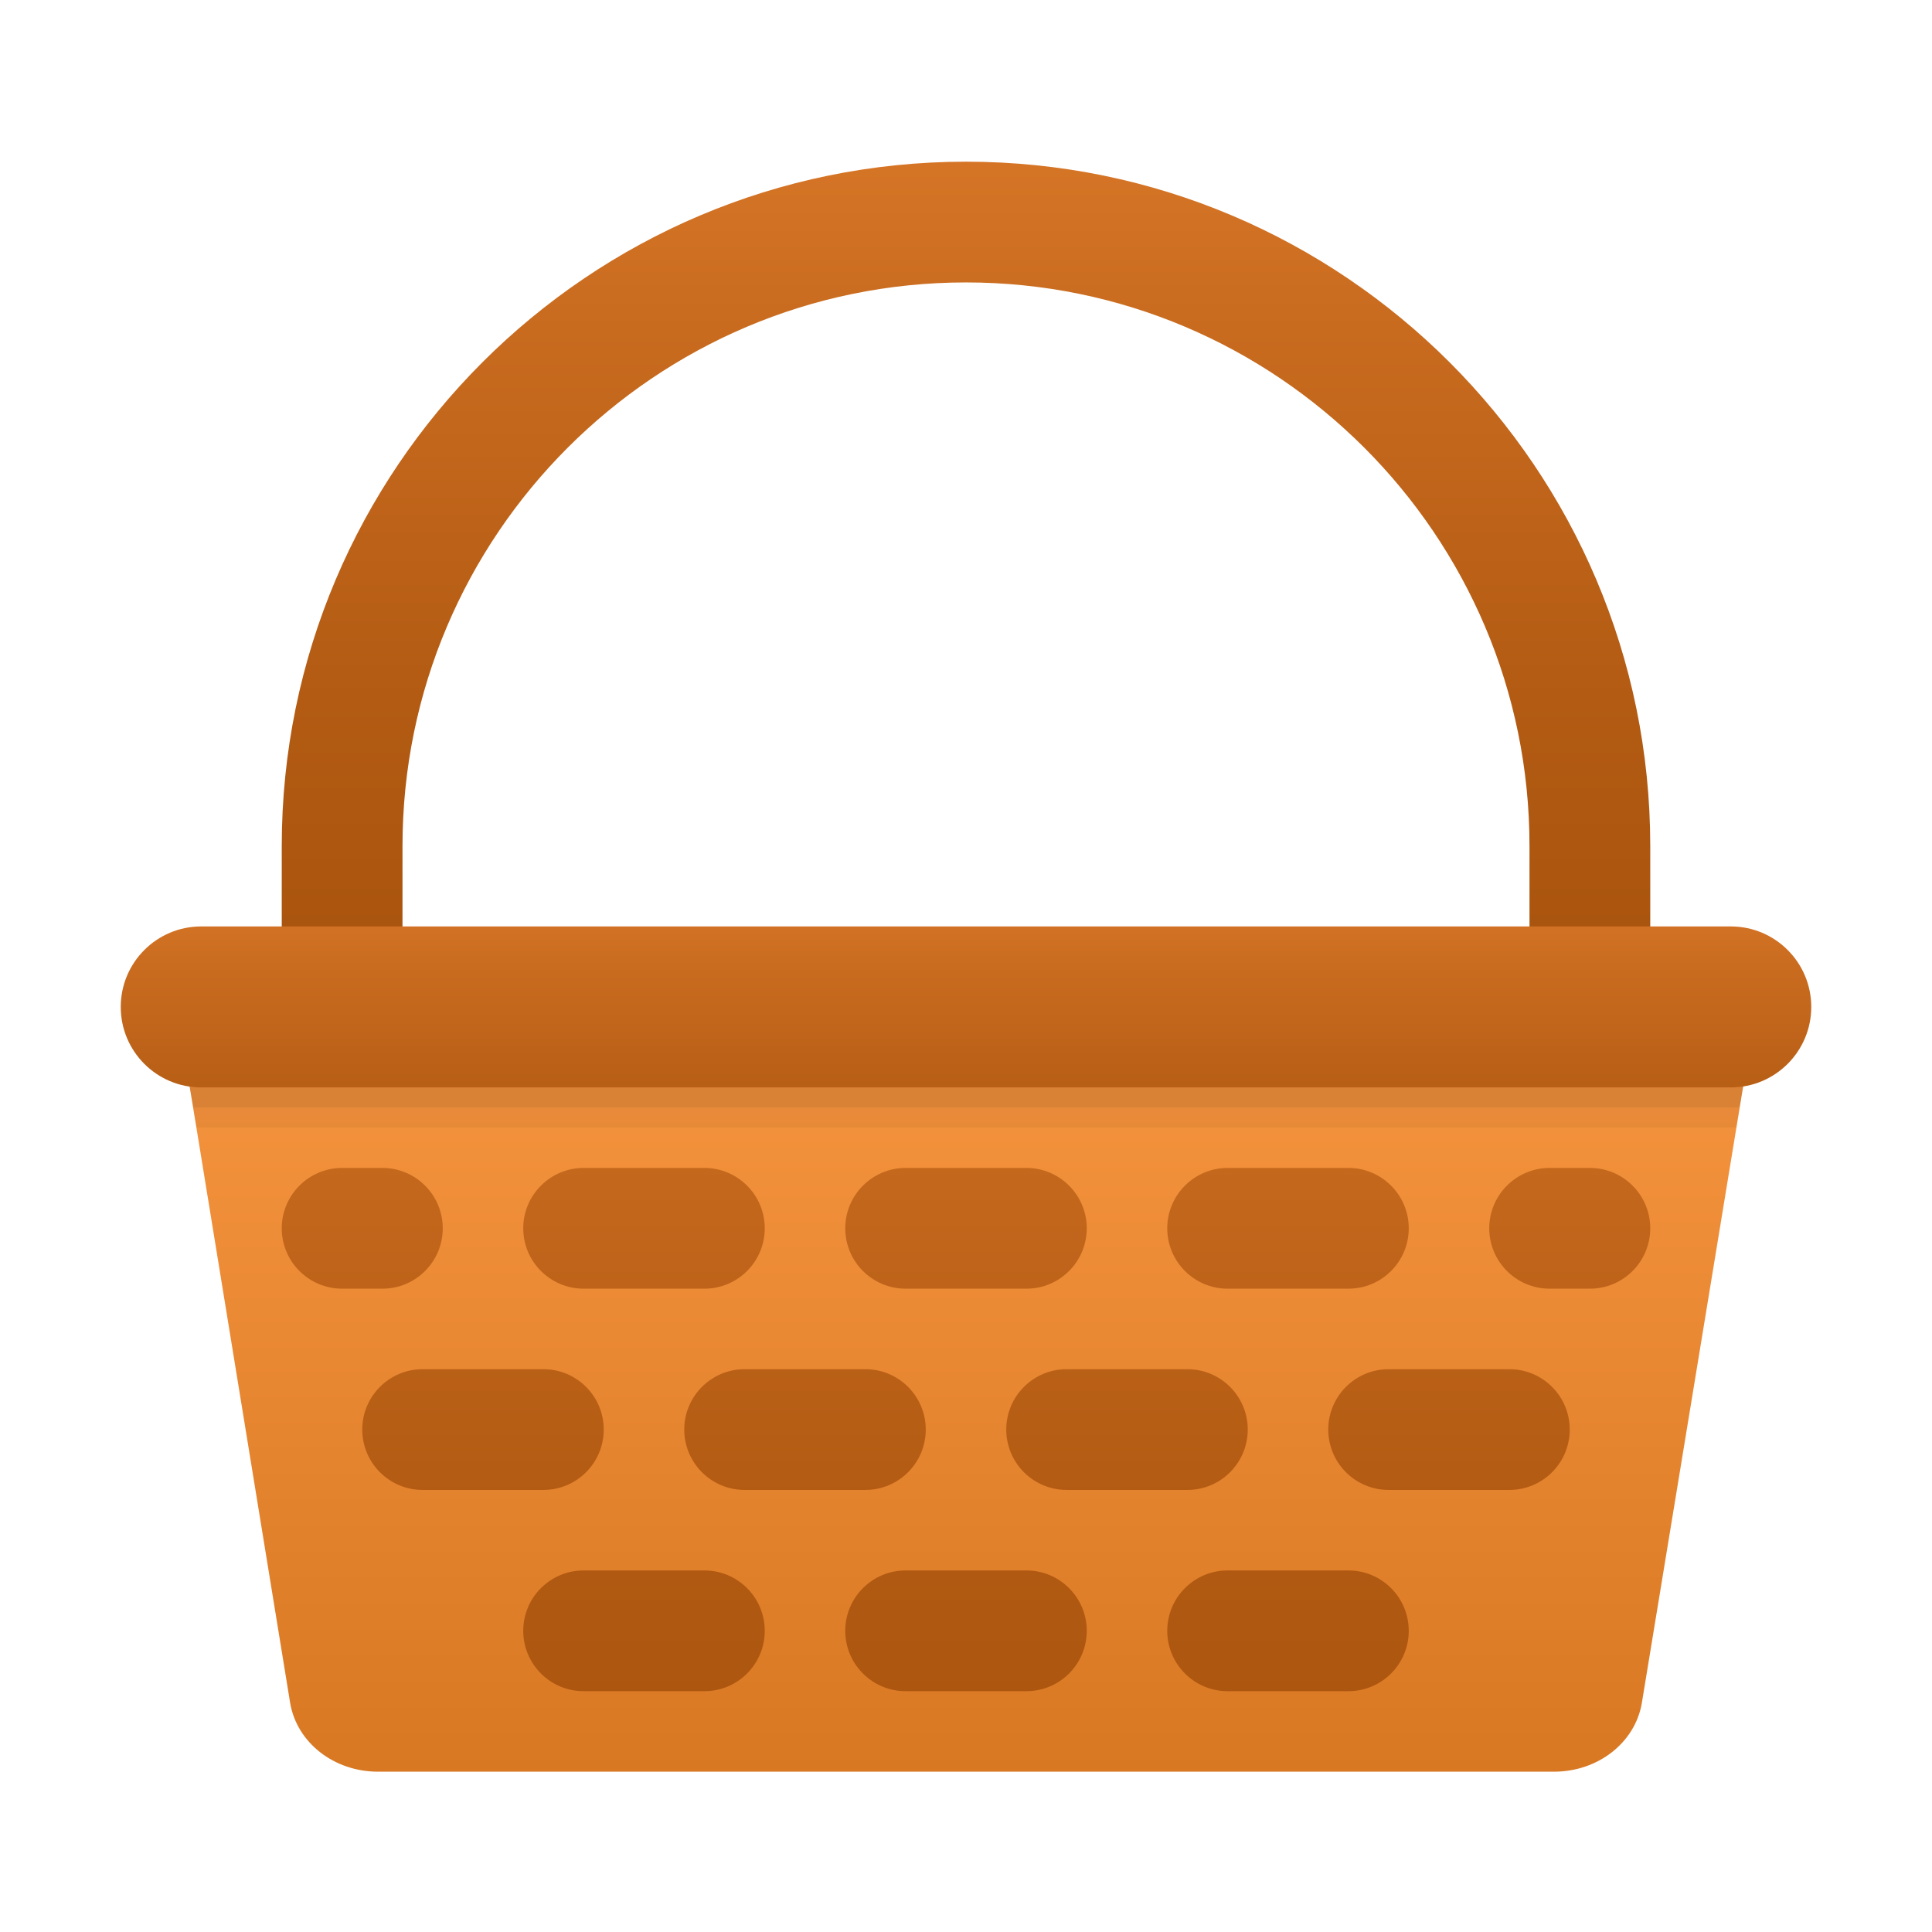 <svg xmlns="http://www.w3.org/2000/svg" viewBox="0 0 48 48"><linearGradient id="SVnGkrBeRsXrxqKgHbOCYa" x1="24" x2="24" y1="3.722" y2="34.27" gradientUnits="userSpaceOnUse"><stop offset="0" stop-color="#d67526"/><stop offset=".147" stop-color="#c86b1f"/><stop offset=".447" stop-color="#b35b13"/><stop offset=".736" stop-color="#a5510c"/><stop offset="1" stop-color="#a14e0a"/></linearGradient><path fill="url(#SVnGkrBeRsXrxqKgHbOCYa)" d="M41,29.517H7v-8.5c0-9.374,7.626-17,17-17s17,7.626,17,17V29.517z M10,26.517h28v-5.5	c0-7.72-6.28-14-14-14s-14,6.28-14,14V26.517z"/><linearGradient id="SVnGkrBeRsXrxqKgHbOCYb" x1="24.01" x2="24.01" y1="20.134" y2="51.788" gradientUnits="userSpaceOnUse"><stop offset="0" stop-color="#ff9d47"/><stop offset="1" stop-color="#cc6c17"/></linearGradient><path fill="url(#SVnGkrBeRsXrxqKgHbOCYb)" d="M43.61,25.162l-0.41,2.491l-0.06,0.364l-2.35,14.3c-0.17,0.982-1.09,1.7-2.18,1.7H9.39	c-1.09,0-2.01-0.718-2.18-1.7l-2.33-14.3l-0.06-0.364l-0.41-2.491c-0.1-0.609,0.41-1.145,1.09-1.145h37.02	C43.2,24.017,43.71,24.553,43.61,25.162z"/><path d="M43,27.017H5c-0.1,0-0.2-0.01-0.29-0.02l0.09,0.51l0.02,0.15l0.06,0.35c0.04,0.01,0.08,0.01,0.12,0.01h38 c0.05,0,0.1,0,0.14-0.01l0.06-0.35l0.02-0.15l0.09-0.52C43.21,27.007,43.11,27.017,43,27.017z" opacity=".05"/><path d="M43,27.017H5c-0.1,0-0.2-0.01-0.29-0.02l0.09,0.51c0.07,0.01,0.13,0.01,0.2,0.01h38c0.07,0,0.15,0,0.22-0.01l0.09-0.52 C43.21,27.007,43.11,27.017,43,27.017z" opacity=".07"/><linearGradient id="SVnGkrBeRsXrxqKgHbOCYc" x1="24" x2="24" y1="22.428" y2="34.439" gradientUnits="userSpaceOnUse"><stop offset="0" stop-color="#d67526"/><stop offset=".147" stop-color="#c86b1f"/><stop offset=".447" stop-color="#b35b13"/><stop offset=".736" stop-color="#a5510c"/><stop offset="1" stop-color="#a14e0a"/></linearGradient><path fill="url(#SVnGkrBeRsXrxqKgHbOCYc)" d="M43,27.017H5c-1.105,0-2-0.895-2-2v0c0-1.105,0.895-2,2-2h38c1.105,0,2,0.895,2,2v0	C45,26.121,44.105,27.017,43,27.017z"/><linearGradient id="SVnGkrBeRsXrxqKgHbOCYd" x1="24" x2="24" y1="21.84" y2="56.353" gradientUnits="userSpaceOnUse"><stop offset="0" stop-color="#d67526"/><stop offset=".147" stop-color="#c86b1f"/><stop offset=".447" stop-color="#b35b13"/><stop offset=".736" stop-color="#a5510c"/><stop offset="1" stop-color="#a14e0a"/></linearGradient><path fill="url(#SVnGkrBeRsXrxqKgHbOCYd)" d="M25.5,32.017h-3c-0.828,0-1.5-0.672-1.5-1.5v0c0-0.828,0.672-1.5,1.5-1.5h3	c0.828,0,1.5,0.672,1.5,1.5v0C27,31.345,26.328,32.017,25.5,32.017z M19,30.517L19,30.517c0-0.828-0.672-1.5-1.5-1.5h-3	c-0.828,0-1.5,0.672-1.5,1.5v0c0,0.828,0.672,1.5,1.5,1.5h3C18.328,32.017,19,31.345,19,30.517z M11,30.517L11,30.517	c0-0.828-0.672-1.5-1.5-1.5h-1c-0.828,0-1.5,0.672-1.5,1.5v0c0,0.828,0.672,1.5,1.5,1.5h1C10.328,32.017,11,31.345,11,30.517z M41,30.517L41,30.517c0-0.828-0.672-1.5-1.5-1.5h-1c-0.828,0-1.5,0.672-1.5,1.5v0c0,0.828,0.672,1.5,1.5,1.5h1	C40.328,32.017,41,31.345,41,30.517z M35,30.517L35,30.517c0-0.828-0.672-1.5-1.5-1.5h-3c-0.828,0-1.5,0.672-1.5,1.5v0	c0,0.828,0.672,1.5,1.5,1.5h3C34.328,32.017,35,31.345,35,30.517z M27,40.517L27,40.517c0-0.828-0.672-1.5-1.5-1.5h-3	c-0.828,0-1.5,0.672-1.5,1.5l0,0c0,0.828,0.672,1.5,1.5,1.5h3C26.328,42.017,27,41.345,27,40.517z M19,40.517L19,40.517	c0-0.828-0.672-1.5-1.5-1.5h-3c-0.828,0-1.5,0.672-1.5,1.5l0,0c0,0.828,0.672,1.5,1.5,1.5h3C18.328,42.017,19,41.345,19,40.517z M35,40.517L35,40.517c0-0.828-0.672-1.5-1.5-1.5h-3c-0.828,0-1.5,0.672-1.5,1.5l0,0c0,0.828,0.672,1.5,1.5,1.5h3	C34.328,42.017,35,41.345,35,40.517z M23,35.517L23,35.517c0-0.828-0.672-1.5-1.5-1.5h-3c-0.828,0-1.5,0.672-1.5,1.5l0,0	c0,0.828,0.672,1.5,1.5,1.5h3C22.328,37.017,23,36.345,23,35.517z M31,35.517L31,35.517c0-0.828-0.672-1.5-1.5-1.5h-3	c-0.828,0-1.5,0.672-1.5,1.5l0,0c0,0.828,0.672,1.5,1.5,1.5h3C30.328,37.017,31,36.345,31,35.517z M15,35.517L15,35.517	c0-0.828-0.672-1.5-1.5-1.5h-3c-0.828,0-1.5,0.672-1.5,1.5l0,0c0,0.828,0.672,1.5,1.5,1.5h3C14.328,37.017,15,36.345,15,35.517z M39,35.517L39,35.517c0-0.828-0.672-1.5-1.5-1.5h-3c-0.828,0-1.5,0.672-1.5,1.5l0,0c0,0.828,0.672,1.5,1.5,1.5h3	C38.328,37.017,39,36.345,39,35.517z"/></svg>